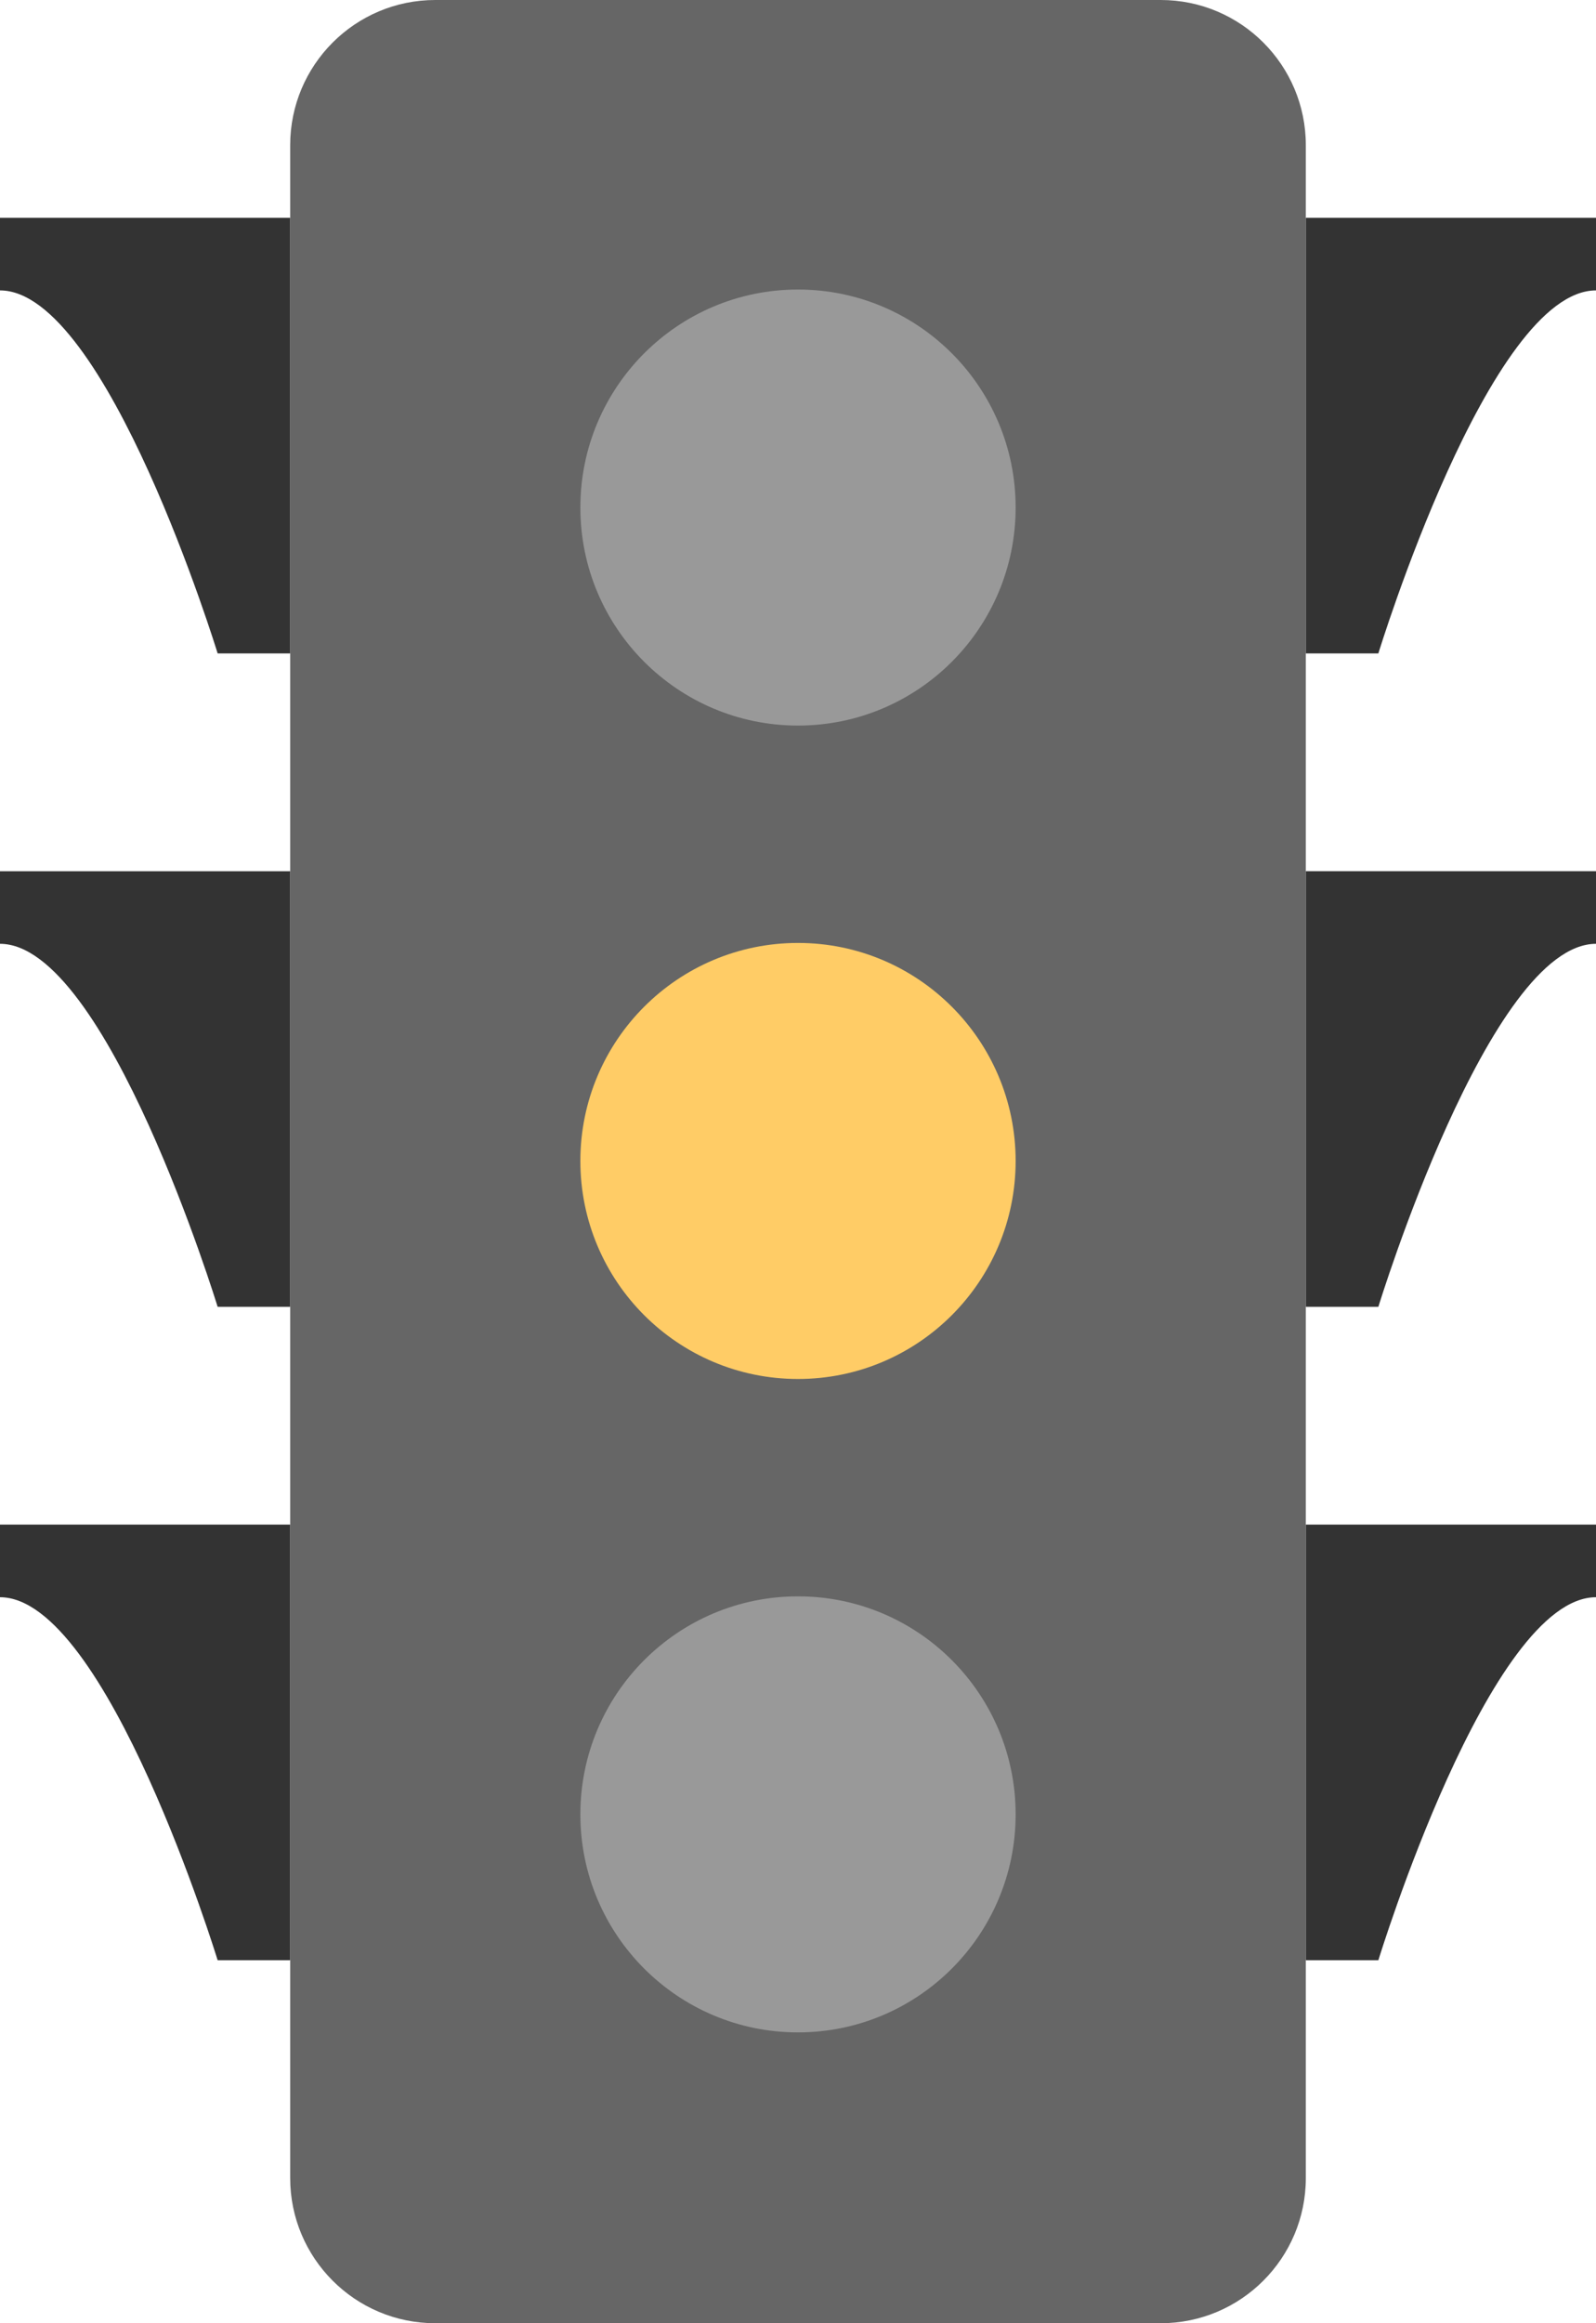 <?xml version="1.0" encoding="iso-8859-1"?>
<!DOCTYPE svg PUBLIC "-//W3C//DTD SVG 1.1//EN" "http://www.w3.org/Graphics/SVG/1.1/DTD/svg11.dtd">
<svg version="1.1" id="Layer_1" xmlns="http://www.w3.org/2000/svg" xmlns:xlink="http://www.w3.org/1999/xlink"
     viewBox="0 0 44 64" style="enable-background:new 0 0 44 64;" xml:space="preserve">
<g id="Body_14_">
	<g>
		<path style="fill:#666666;" d="M32,0H12C9.791,0,8,1.791,8,4v56c0,2.209,1.791,4,4,4h20c2.209,0,4-1.791,4-4V4
			C36,1.791,34.209,0,32,0z"/>
	</g>
</g>
    <g id="Tunnel_Visor">
	<g>
		<path style="fill-rule:evenodd;clip-rule:evenodd;fill:#333333;" d="M0,8c2.938,0,6,10,6,10h2V6H0V8z M0,26c2.938,0,6,10,6,10h2
			V24H0V26z M0,44c2.938,0,6,10,6,10h2V42H0V44z M36,6v12h2c0,0,3.063-10,6-10V6H36z M36,36h2c0,0,3.063-10,6-10v-2h-8V36z M36,54h2
			c0,0,3.063-10,6-10v-2h-8V54z"/>
	</g>
</g>
    <g id="Green_6_">
	<g>
		<ellipse style="fill:#999;" cx="22" cy="49.982" rx="6" ry="6.006"/>
	</g>
</g>
    <g id="Yellow_8_">
	<g>
		<ellipse style="fill:#FFCC66;" cx="22" cy="31.982" rx="6" ry="6.006"/>
	</g>
</g>
    <g id="Red_27_">
	<g>
		<ellipse style="fill:#999;" cx="22" cy="13.982" rx="6" ry="6.006"/>
	</g>
</g>
</svg>
